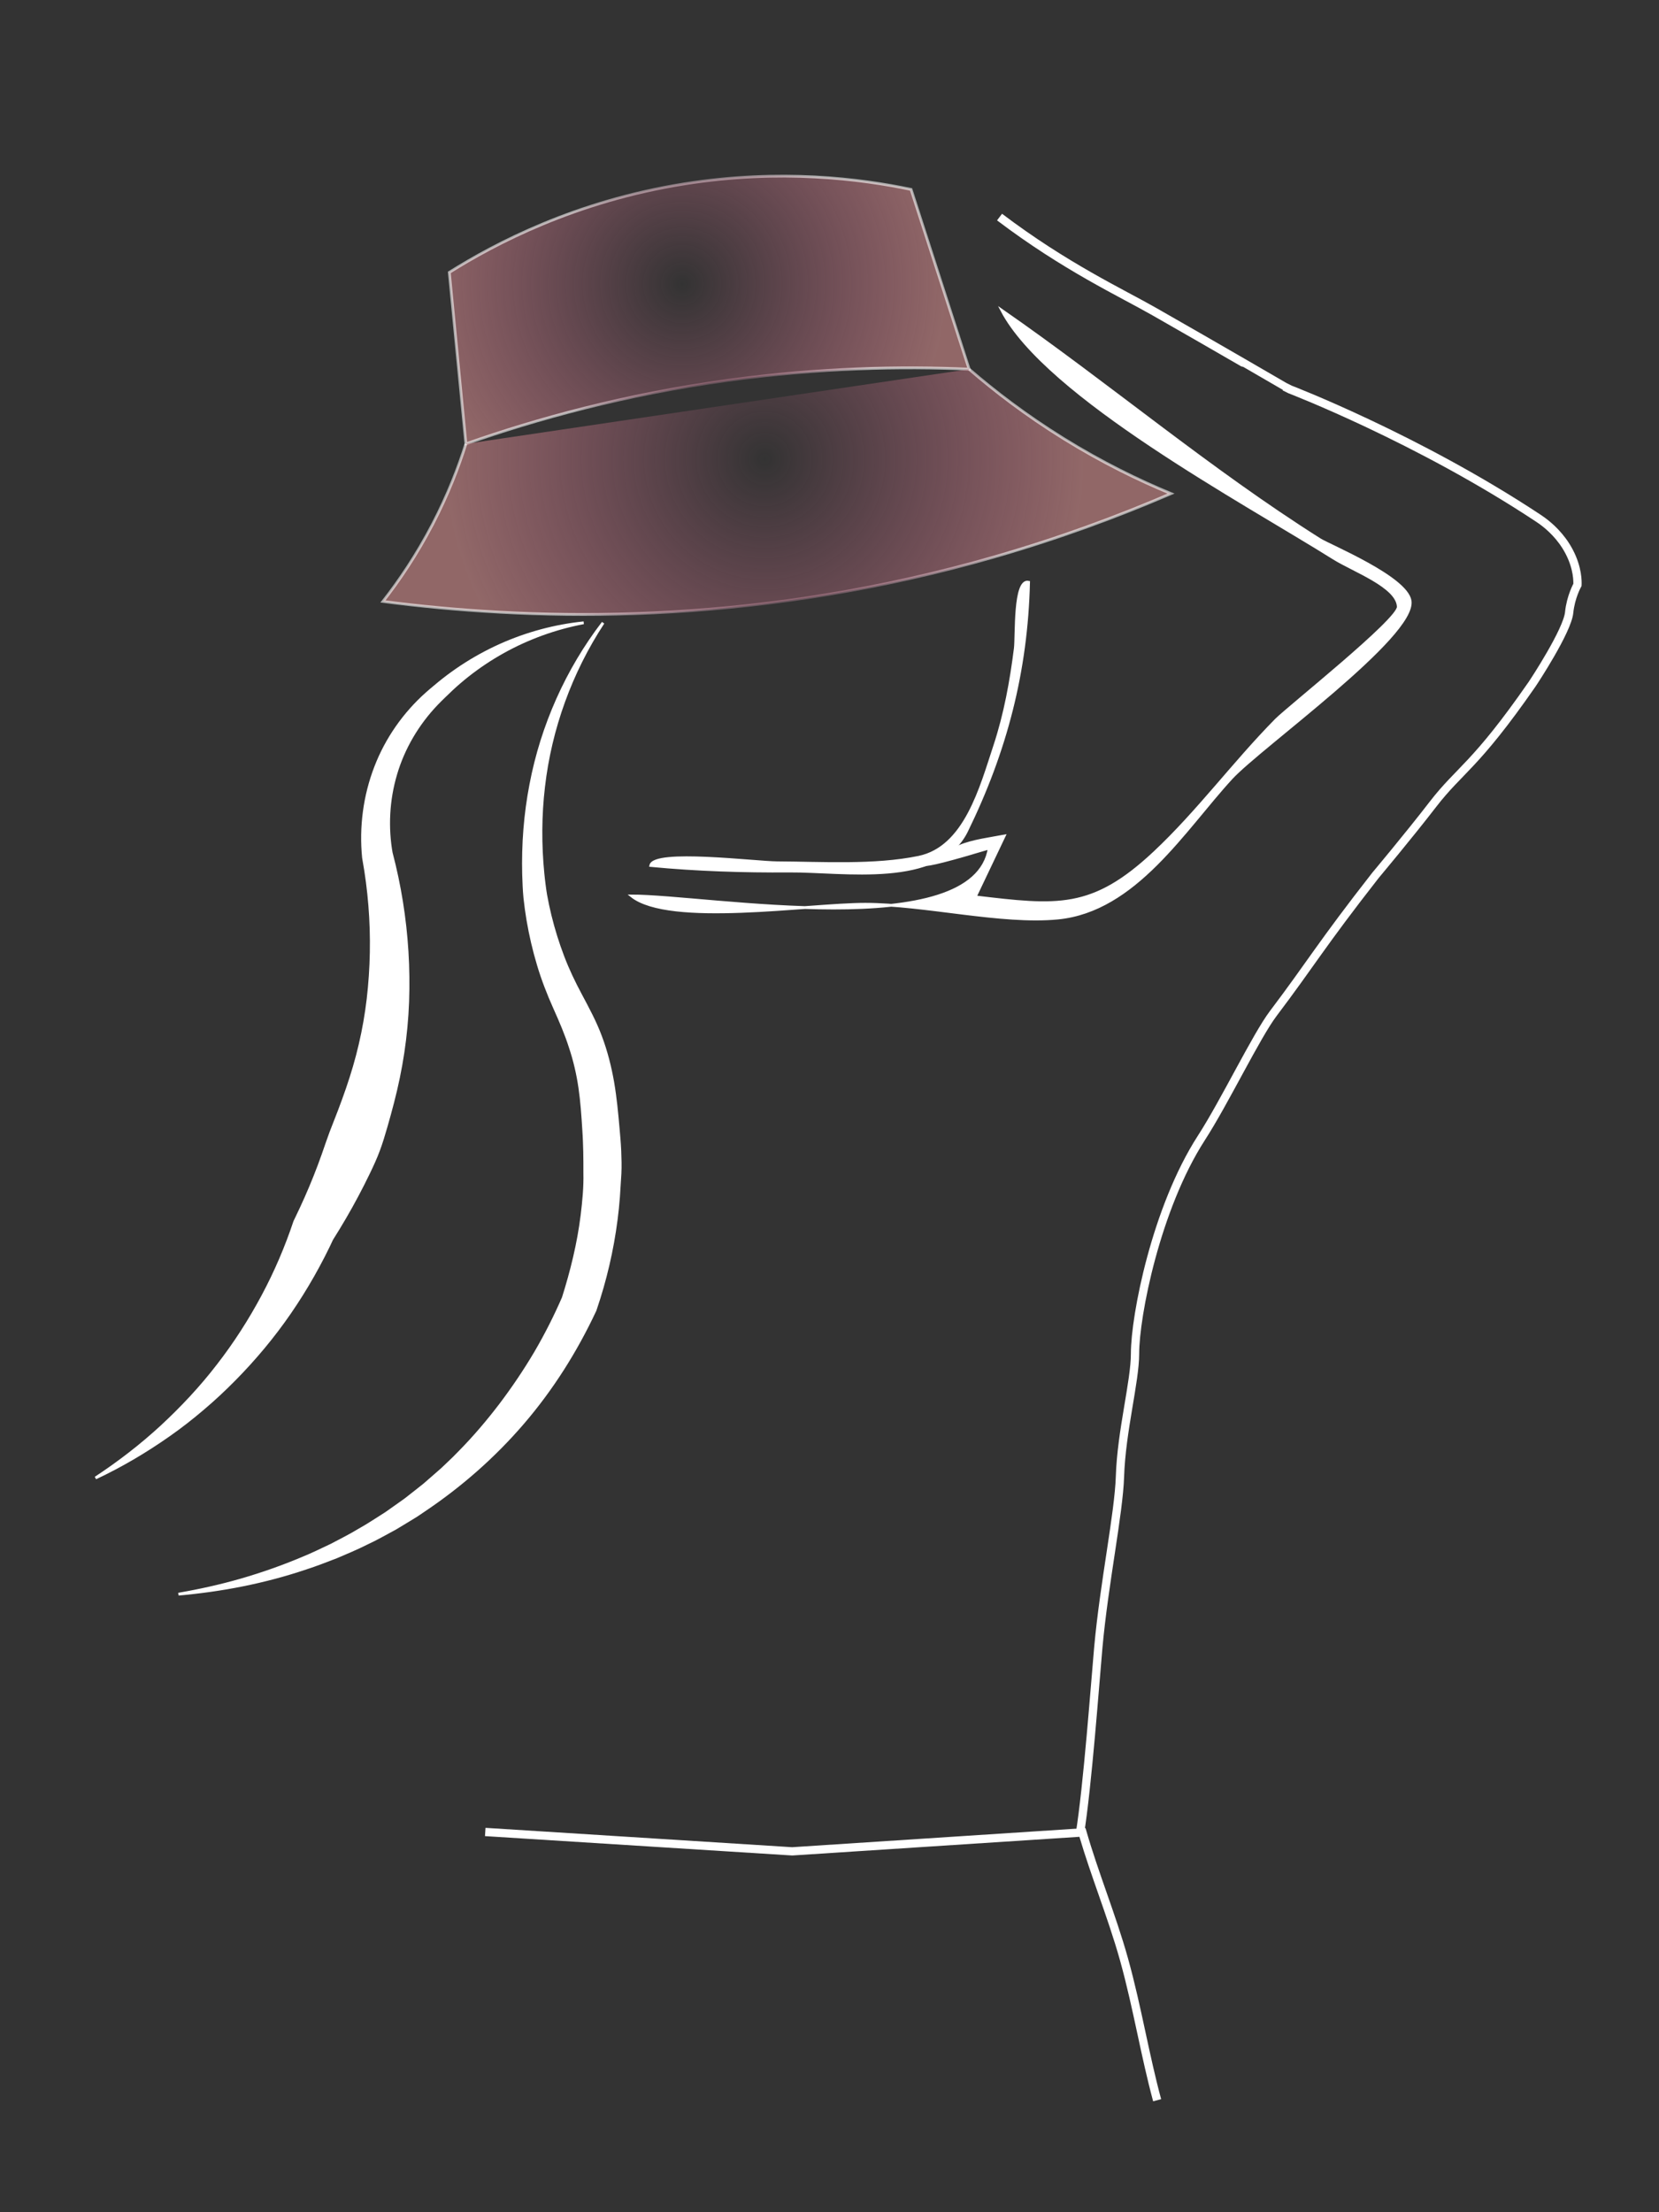 <?xml version="1.0" encoding="utf-8"?>
<!-- Generator: Adobe Illustrator 23.0.6, SVG Export Plug-In . SVG Version: 6.00 Build 0)  -->
<svg version="1.1" id="Layer_1" xmlns="http://www.w3.org/2000/svg" xmlns:xlink="http://www.w3.org/1999/xlink" x="0px" y="0px"
	 viewBox="0 0 600 800" style="enable-background:new 0 0 600 800;" xml:space="preserve">
<rect x="0" y="0" width="600" height="800" fill="#333333" stroke="none"/>
<style type="text/css">
	.st0{fill:#FFFFFF;}
	.st1{fill:url(#SVGID_1_);stroke:url(#SVGID_2_);stroke-miterlimit:10;}
	.st2{fill:url(#SVGID_3_);stroke:url(#SVGID_4_);stroke-miterlimit:10;}
	.st3{fill:#FFFFFF;stroke:#FFFFFF;stroke-miterlimit:10;}
	.st4{fill:none;stroke:#FFFFFF;stroke-width:3;stroke-miterlimit:10;}
</style>
<g>
	<path class="st0" d="M218.53,225.5c-11.7,17.82-19.03,38.23-21.43,59.05c-1.23,10.41-1.26,20.92-0.24,31.28
		c0.12,1.3,0.28,2.59,0.44,3.88c0.17,1.3,0.33,2.58,0.54,3.77c0.45,2.49,0.99,5.06,1.6,7.55c1.23,5.01,2.76,9.93,4.59,14.72
		c1.82,4.8,3.98,9.3,6.46,13.93c2.46,4.63,5.22,9.69,7.21,15.08c2.02,5.37,3.44,11,4.41,16.59c0.96,5.6,1.47,11.13,1.94,16.47
		l0.35,4.08c0.12,1.39,0.2,2.79,0.27,4.19c0.1,2.8,0.21,5.6,0.06,8.39l-0.53,8.36l-0.37,4.17l-0.48,4.15
		c-1.42,11.06-3.97,21.94-7.54,32.44l-0.13,0.38l-0.11,0.24c-6.86,14.65-15.57,28.44-26.08,40.67
		c-10.51,12.24-22.7,22.91-35.99,31.81l-2.48,1.68c-0.84,0.54-1.7,1.04-2.55,1.57l-5.12,3.1c-3.52,1.89-6.96,3.89-10.58,5.55
		c-3.55,1.8-7.23,3.31-10.87,4.88c-3.71,1.42-7.39,2.88-11.16,4.09c-15,5.06-30.57,8.06-46.16,9.42L64.44,576
		c7.69-1.32,15.29-3.01,22.74-5.16c7.45-2.16,14.76-4.73,21.87-7.72c3.57-1.45,7.04-3.14,10.51-4.79c3.41-1.79,6.84-3.51,10.12-5.5
		c3.36-1.86,6.52-4.03,9.76-6.05l4.68-3.31c0.78-0.56,1.56-1.09,2.33-1.66l2.25-1.77c1.49-1.18,3.01-2.34,4.48-3.54l4.3-3.75
		l2.14-1.88l2.07-1.97l2.06-1.97c0.68-0.66,1.33-1.35,2-2.03c5.34-5.41,10.26-11.19,14.84-17.2c4.56-6.03,8.79-12.29,12.63-18.78
		c3.81-6.51,7.21-13.24,10.2-20.15l-0.24,0.62c3.1-9.8,5.56-19.79,6.82-29.94c0.61-5.07,1.12-10.17,0.99-15.27
		c-0.02-2.55,0.03-5.09-0.05-7.63c-0.03-1.27-0.06-2.54-0.12-3.82l-0.09-1.92l-0.12-2c-0.33-5.32-0.68-10.45-1.4-15.41
		c-0.73-4.96-1.84-9.76-3.41-14.46c-1.5-4.73-3.45-9.3-5.68-14.26c-2.22-4.96-4.31-10.29-5.89-15.62c-1.6-5.33-2.86-10.74-3.79-16.2
		c-0.46-2.74-0.83-5.45-1.13-8.24c-0.15-1.46-0.21-2.84-0.29-4.2c-0.07-1.37-0.13-2.74-0.16-4.11c-0.28-10.96,0.56-21.94,2.63-32.65
		c4.07-21.44,13.16-41.73,26.22-58.76L218.53,225.5z"/>
</g>
<g>
	<path class="st0" d="M211.17,225.7c-10.19,1.93-19.98,5.49-28.92,10.46c-4.47,2.49-8.72,5.32-12.71,8.46
		c-1.99,1.57-3.92,3.22-5.77,4.94c-0.93,0.87-1.82,1.72-2.75,2.64l-1.4,1.37c-0.44,0.44-0.88,0.88-1.31,1.33
		c-6.87,7.18-11.98,15.88-14.72,25.22c-2.76,9.31-3.25,19.23-1.54,28.62l-0.08-0.46c3.07,11.66,5,23.67,5.75,35.8
		c0.37,6.06,0.45,12.14,0.23,18.25c-0.23,6.12-0.81,12.26-1.72,18.34c-0.91,6.09-2.18,12.15-3.71,18.06
		c-0.76,2.97-1.56,5.82-2.38,8.71c-0.85,2.93-1.71,5.86-2.78,8.71c-1.06,2.86-2.34,5.63-3.67,8.37c-1.32,2.74-2.7,5.46-4.13,8.14
		c-2.84,5.37-5.92,10.6-9.15,15.72l0.46-0.96c-4.45,9.66-9.7,18.91-15.68,27.6c-5.98,8.69-12.75,16.78-20.09,24.21
		c-3.67,3.72-7.48,7.28-11.45,10.63c-3.96,3.37-8.04,6.57-12.28,9.53c-8.46,5.95-17.35,11.18-26.61,15.54l-0.49-0.87
		c8.5-5.59,16.53-11.79,23.92-18.61c7.37-6.84,14.22-14.16,20.28-22.05c6.1-7.85,11.45-16.21,16.09-24.88
		c4.65-8.67,8.51-17.71,11.59-26.95l0.02-0.05l0.44-0.9c2.47-5.08,4.77-10.23,6.84-15.46c1.04-2.61,2.03-5.24,2.96-7.89
		c0.93-2.65,1.81-5.3,2.79-7.92c0.98-2.62,2.06-5.2,3.04-7.82c1.01-2.66,1.99-5.37,2.9-8c1.82-5.28,3.38-10.57,4.63-15.97
		c1.26-5.4,2.21-10.86,2.86-16.39c0.64-5.54,1.02-11.15,1.12-16.77c0.21-11.24-0.69-22.53-2.7-33.68l-0.08-0.45l0,0
		c-1.12-11.23,0.4-22.6,4.4-32.98c3.98-10.39,10.51-19.64,18.65-26.88c0.51-0.46,1.03-0.9,1.54-1.34l1.5-1.25
		c0.98-0.84,2.05-1.71,3.1-2.53c2.11-1.65,4.28-3.21,6.51-4.68c4.46-2.94,9.14-5.51,13.98-7.7c9.68-4.35,19.99-7.12,30.41-8.19
		L211.17,225.7z"/>
</g>
<g>
	<radialGradient id="SVGID_1_" cx="246.742" cy="102.655" r="117.065" gradientUnits="userSpaceOnUse">
		<stop  offset="0" style="stop-color:#FF7BAC;stop-opacity:0"/>
		<stop  offset="0.467" style="stop-color:#E6849A;stop-opacity:0.343"/>
		<stop  offset="0.816" style="stop-color:#D08B8B;stop-opacity:0.6"/>
	</radialGradient>
	<radialGradient id="SVGID_2_" cx="256.585" cy="112.187" r="75.34" gradientUnits="userSpaceOnUse">
		<stop  offset="0" style="stop-color:#FF7BAC;stop-opacity:0"/>
		<stop  offset="0.186" style="stop-color:#FF94BC;stop-opacity:0.137"/>
		<stop  offset="0.579" style="stop-color:#FFD5E5;stop-opacity:0.425"/>
		<stop  offset="0.816" style="stop-color:#FFFFFF;stop-opacity:0.6"/>
	</radialGradient>
	<path class="st1" d="M350.5,133.5l-21-65c-18.2-3.81-47.2-7.54-82-2c-39.41,6.28-68.51,21.63-85,32l6,62
		c25.38-8.94,57.4-17.85,95-23C296.5,132.98,325.98,132.41,350.5,133.5z"/>
	<radialGradient id="SVGID_3_" cx="276.529" cy="165.952" r="141.37" gradientUnits="userSpaceOnUse">
		<stop  offset="0" style="stop-color:#FF7BAC;stop-opacity:0"/>
		<stop  offset="0.468" style="stop-color:#E6849A;stop-opacity:0.343"/>
		<stop  offset="0.818" style="stop-color:#D08B8B;stop-opacity:0.6"/>
	</radialGradient>
	<radialGradient id="SVGID_4_" cx="281.175" cy="177.915" r="106.372" gradientUnits="userSpaceOnUse">
		<stop  offset="0" style="stop-color:#FF7BAC;stop-opacity:0"/>
		<stop  offset="0.186" style="stop-color:#FF94BC;stop-opacity:0.137"/>
		<stop  offset="0.579" style="stop-color:#FFD5E5;stop-opacity:0.425"/>
		<stop  offset="0.816" style="stop-color:#FFFFFF;stop-opacity:0.6"/>
	</radialGradient>
	<path class="st2" d="M168.5,160.5c-2.67,8.47-6.48,18.38-12,29c-5.9,11.35-12.27,20.66-18,28c51.45,6.66,123.97,9.01,206-12
		c5.16-1.32,10.23-2.7,15.2-4.14c23.47-6.76,44.76-14.65,63.8-22.86c-11.57-4.79-24.89-11.24-39-20c-13.52-8.39-24.82-17.07-34-25"
		/>
		<animate attributeName="opacity" dur="10s" keyTimes="0;0.1;0.5;0.6;1" values="0;1;1;0;0"/>
</g>
<g>
	<path class="st3" d="M509.98,217.26c-1.36-8.48-29.14-19.89-32.66-22.12c-40.1-25.3-76.08-55.87-114.97-82.88
		c16.33,31.13,87.7,69.33,119.98,89.59c7.24,4.54,23.12,10.2,23.38,17.58c0.17,4.74-39.69,36.35-44.24,40.96
		c-15.14,15.35-28.22,33.2-43.9,47.9c-22.54,21.13-35.14,19.59-64.88,16.05c3.49-7.34,6.99-14.67,10.48-22.01
		c-4.96,0.95-11.38,1.73-16.03,3.7c-6.65,3.08-12.87,5.9-12.66,6.46c0.28,0.77,10.05-1.84,23.31-5.84
		C352.45,341.47,255.99,324,228.43,324c13.71,10.92,63.85,3,84.48,3c21.51,0,49.22,6.98,69.64,5c28.05-2.71,45.74-32.11,62.8-50.63
		C455.8,270.03,512.02,229.96,509.98,217.26z"/>
	<path class="st3" d="M285.51,315c19.65-0.15,54.05,6.01,64.09-14.51c14.07-28.77,21.64-57.7,22.4-89.95
		c-5.24-1.14-4.26,19.58-4.8,23.93c-1.49,11.9-3.66,23.82-7.43,35.23c-4.98,15.08-10.66,36.84-27.51,40.32
		c-16.03,3.31-35.07,2.06-51.26,1.98c-7.68-0.04-44.55-4.66-45.64,0.99C251.97,314.58,268.83,315.12,285.51,315z"/>
	<animate attributeName="opacity" dur="10s" keyTimes="0;0.1;0.5;0.6;1" values="0;1;1;0;0" begin="1s"/>
</g>
<g>
	<path class="st4" d="M361.5,78.5c23.78,18.01,43.84,27.27,56.02,34.22c22.68,12.93,47.02,27.11,47.03,27.11l2,1
		c0.06,0.03,46.29,17.74,89.96,46.67c0.71,0.47,1.41,0.99,1.41,0.99c2.42,1.79,6.64,5.39,9.59,11.01c3.17,6.04,3.05,10.92,3,12
		c0,0-2.43,4.3-3,10c-0.66,6.59-12.63,24.8-13.45,25.99c-20.6,29.7-26.04,30.68-35.87,43.43c-8.7,11.29-20.69,25.58-20.69,25.58
		s0,0,0,0c-19.72,25.21-23.51,32.16-37,50c-6.18,8.18-17.53,31.89-26,45c-16.41,25.41-24,64.38-24,78c0,10.16-4.92,27.98-5.45,44.46
		c-0.44,13.48-5.71,38.43-7.83,61.79c-1.1,12.13-3.88,50.42-6.72,67.74"/>
	<path class="st0" d="M417.05,759.89c-2.19-8.11-3.97-16.38-5.69-24.37c-1.88-8.72-3.82-17.73-6.3-26.61
		c-2.22-7.94-5.03-15.99-7.75-23.77c-2.39-6.86-4.87-13.93-6.92-20.9L286.5,671l-0.1-0.01l-111-7l0.19-2.99L286.5,668l106.1-6.92
		l0.33,1.16c2.09,7.26,4.69,14.7,7.2,21.9c2.73,7.83,5.56,15.92,7.8,23.96c2.51,8.97,4.46,18.03,6.35,26.79
		c1.72,7.96,3.49,16.19,5.66,24.22L417.05,759.89z"/>
		<animate attributeName="opacity" dur="10s" keyTimes="0;0.1;0.5;0.6;1" values="0;1;1;0;0" begin="1s"/>
</g>
</svg>
